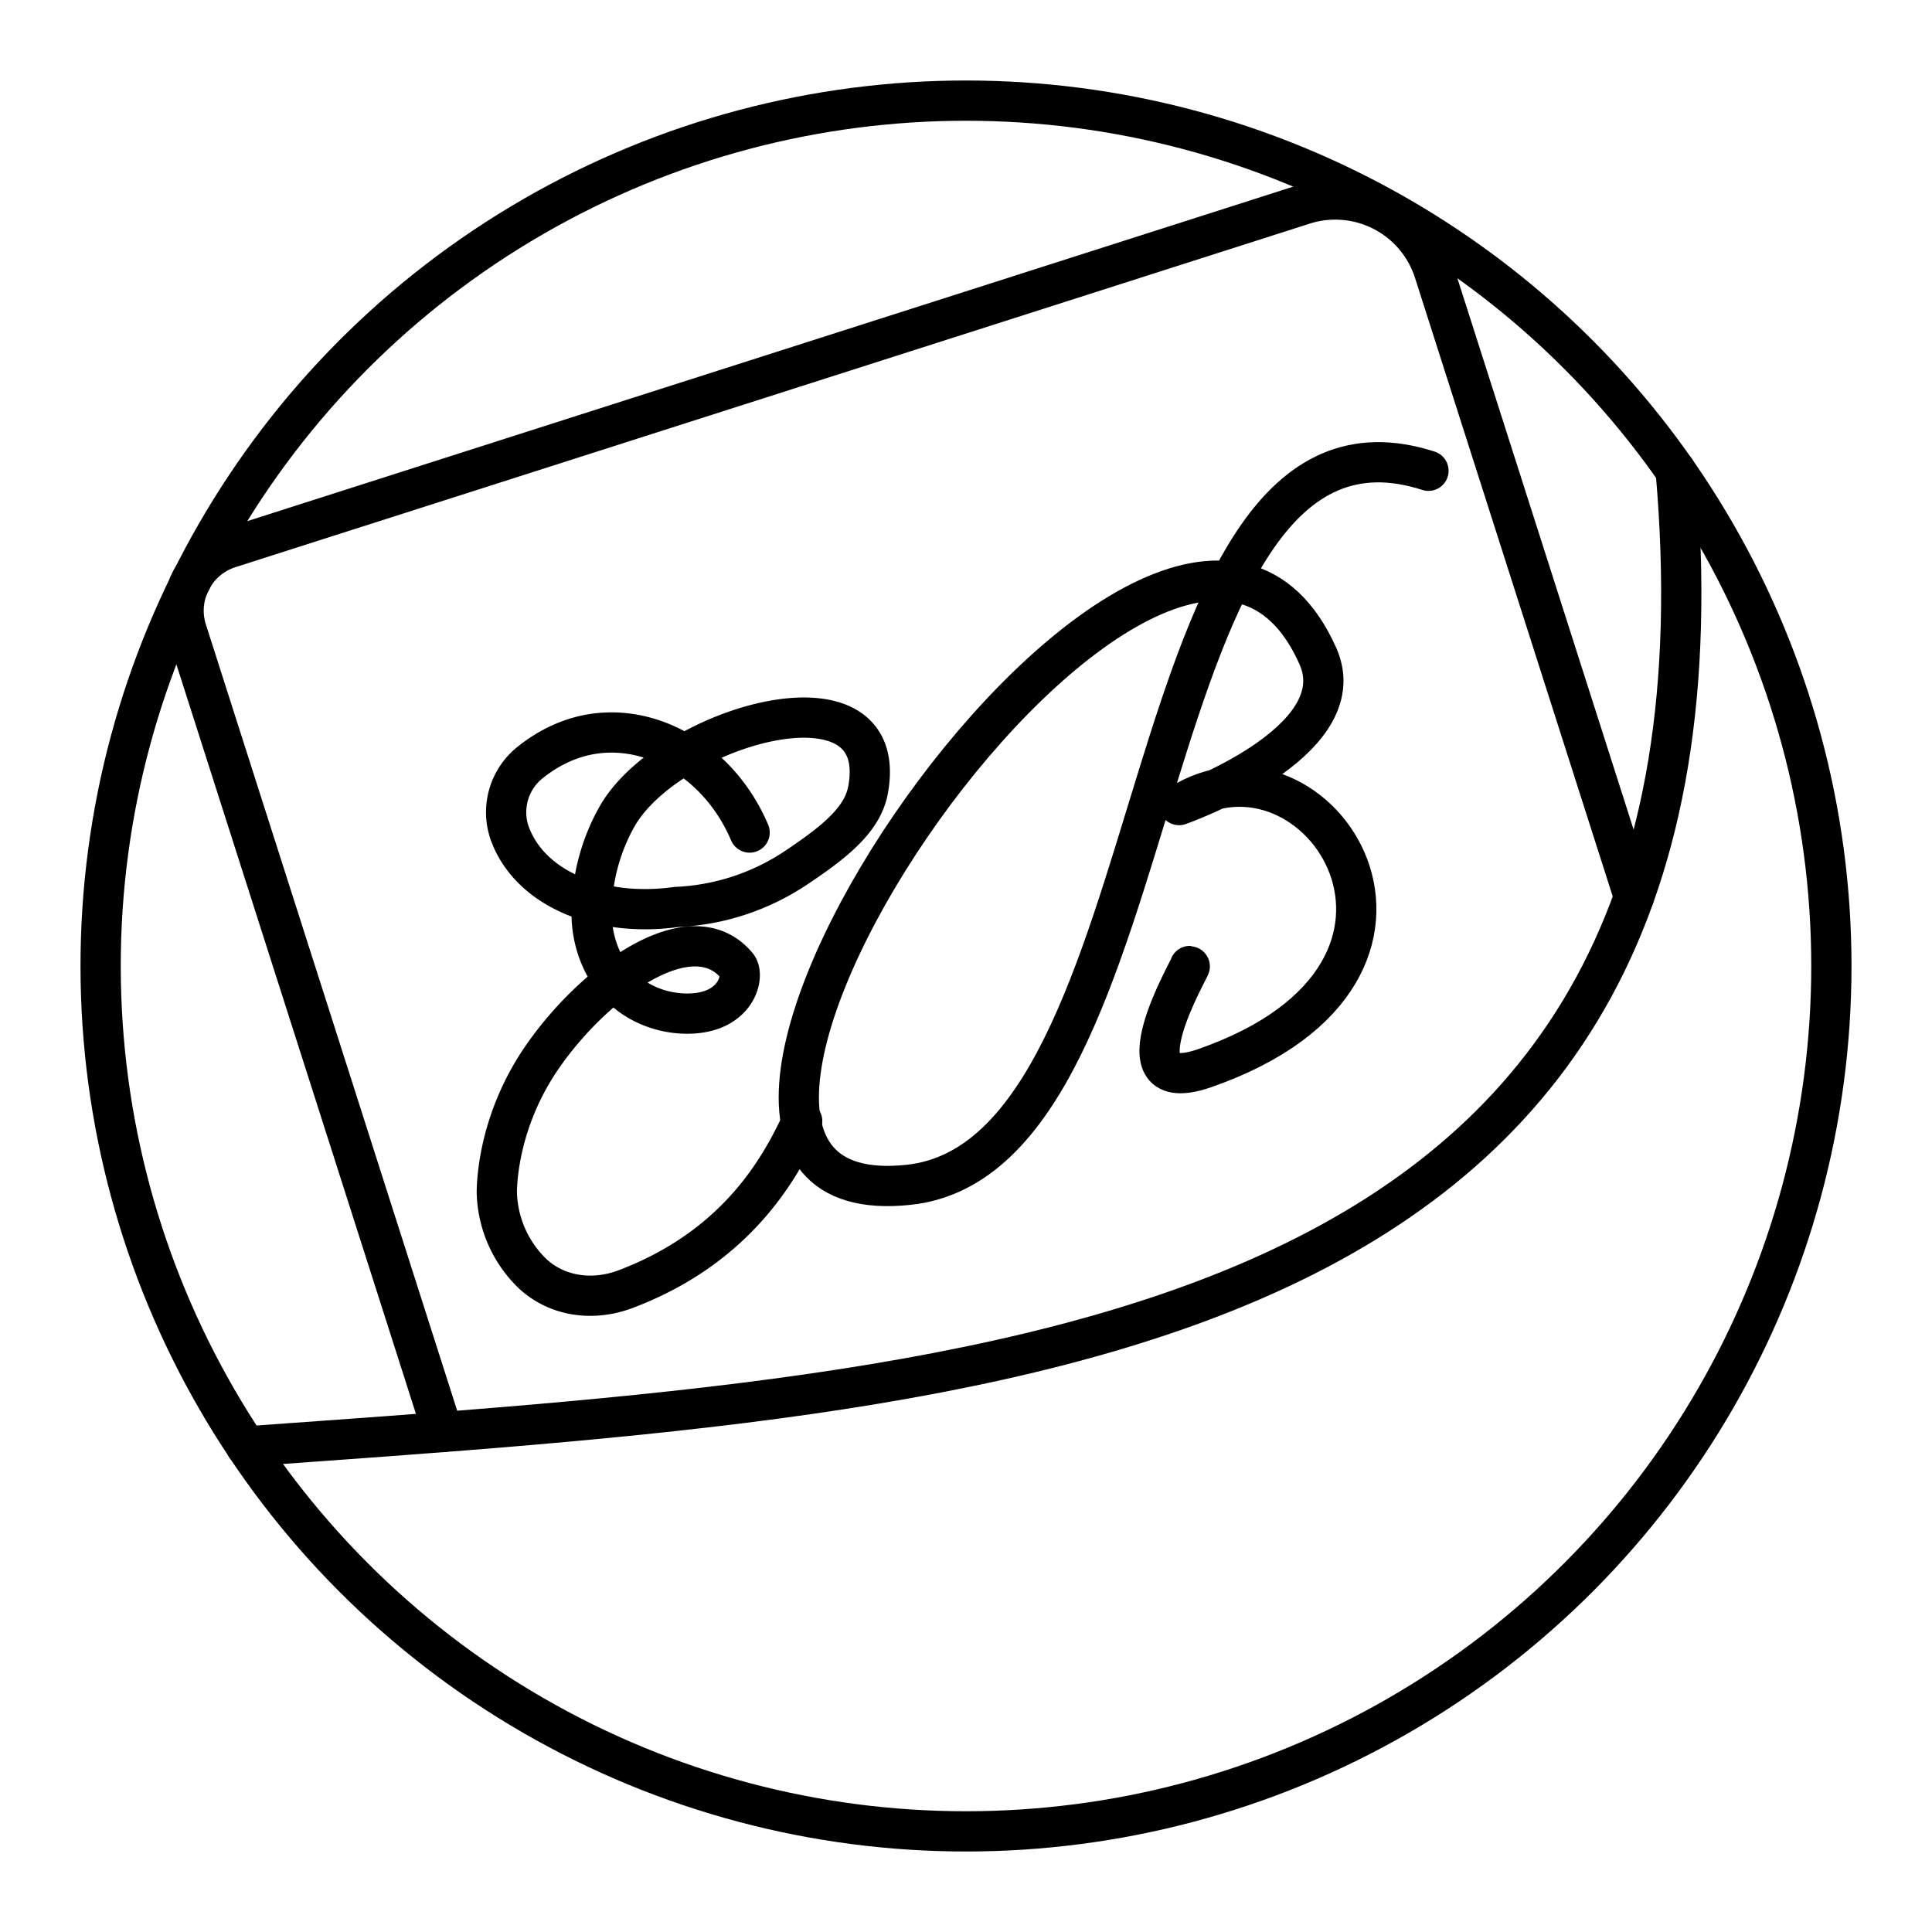 <svg xmlns="http://www.w3.org/2000/svg" width="1em" height="1em" viewBox="0 0 48 48"><path fill="none" stroke="currentColor" stroke-linecap="round" stroke-linejoin="round" d="M6.115 35.936c19.288-1.384 37.428-2.37 35.517-24.24"/><circle cx="24" cy="24" r="21.5" fill="none" stroke="currentColor" stroke-linecap="round" stroke-linejoin="round"/><path fill="none" stroke="currentColor" stroke-linecap="round" stroke-linejoin="round" d="M11.003 35.578L4.64 15.67c-.276-.86.2-1.781 1.06-2.056L32.387 5.08a2.58 2.58 0 0 1 3.245 1.672l4.964 15.53"/><path fill="none" stroke="currentColor" stroke-linecap="round" stroke-linejoin="round" d="M18.624 20.684c-.699-1.646-2.251-2.63-3.757-2.468c-.717.077-1.284.4-1.686.72a1.58 1.58 0 0 0-.516 1.77q.064.17.127.286c.617 1.173 2.215 1.79 4.01 1.542a5.8 5.8 0 0 0 2.943-.953c1.013-.673 1.69-1.227 1.823-1.963c.575-3.183-4.93-1.581-6.225.645a4.9 4.9 0 0 0-.644 2.44c0 .265.04.746.308 1.26c.426.816 1.26 1.22 2.068 1.22c1.232 0 1.434-.949 1.24-1.183c-1.138-1.38-3.573.408-4.86 2.287c-.92 1.346-1.1 2.691-1.112 3.312a2.9 2.9 0 0 0 .8 1.956l.017.018c.62.637 1.549.77 2.38.456c2.946-1.113 3.944-3.258 4.39-4.176"/><path fill="none" stroke="currentColor" stroke-linecap="round" stroke-linejoin="round" d="M35.49 11.696c-7.563-2.44-6.13 17.01-12.912 17.74c-8.889.959 6.438-21.513 10.165-13.135c.956 2.15-3.449 3.701-3.449 3.701c3.452-2.198 7.566 4.113.645 6.533c-2.324.812-.337-2.533-.378-2.535"/></svg>